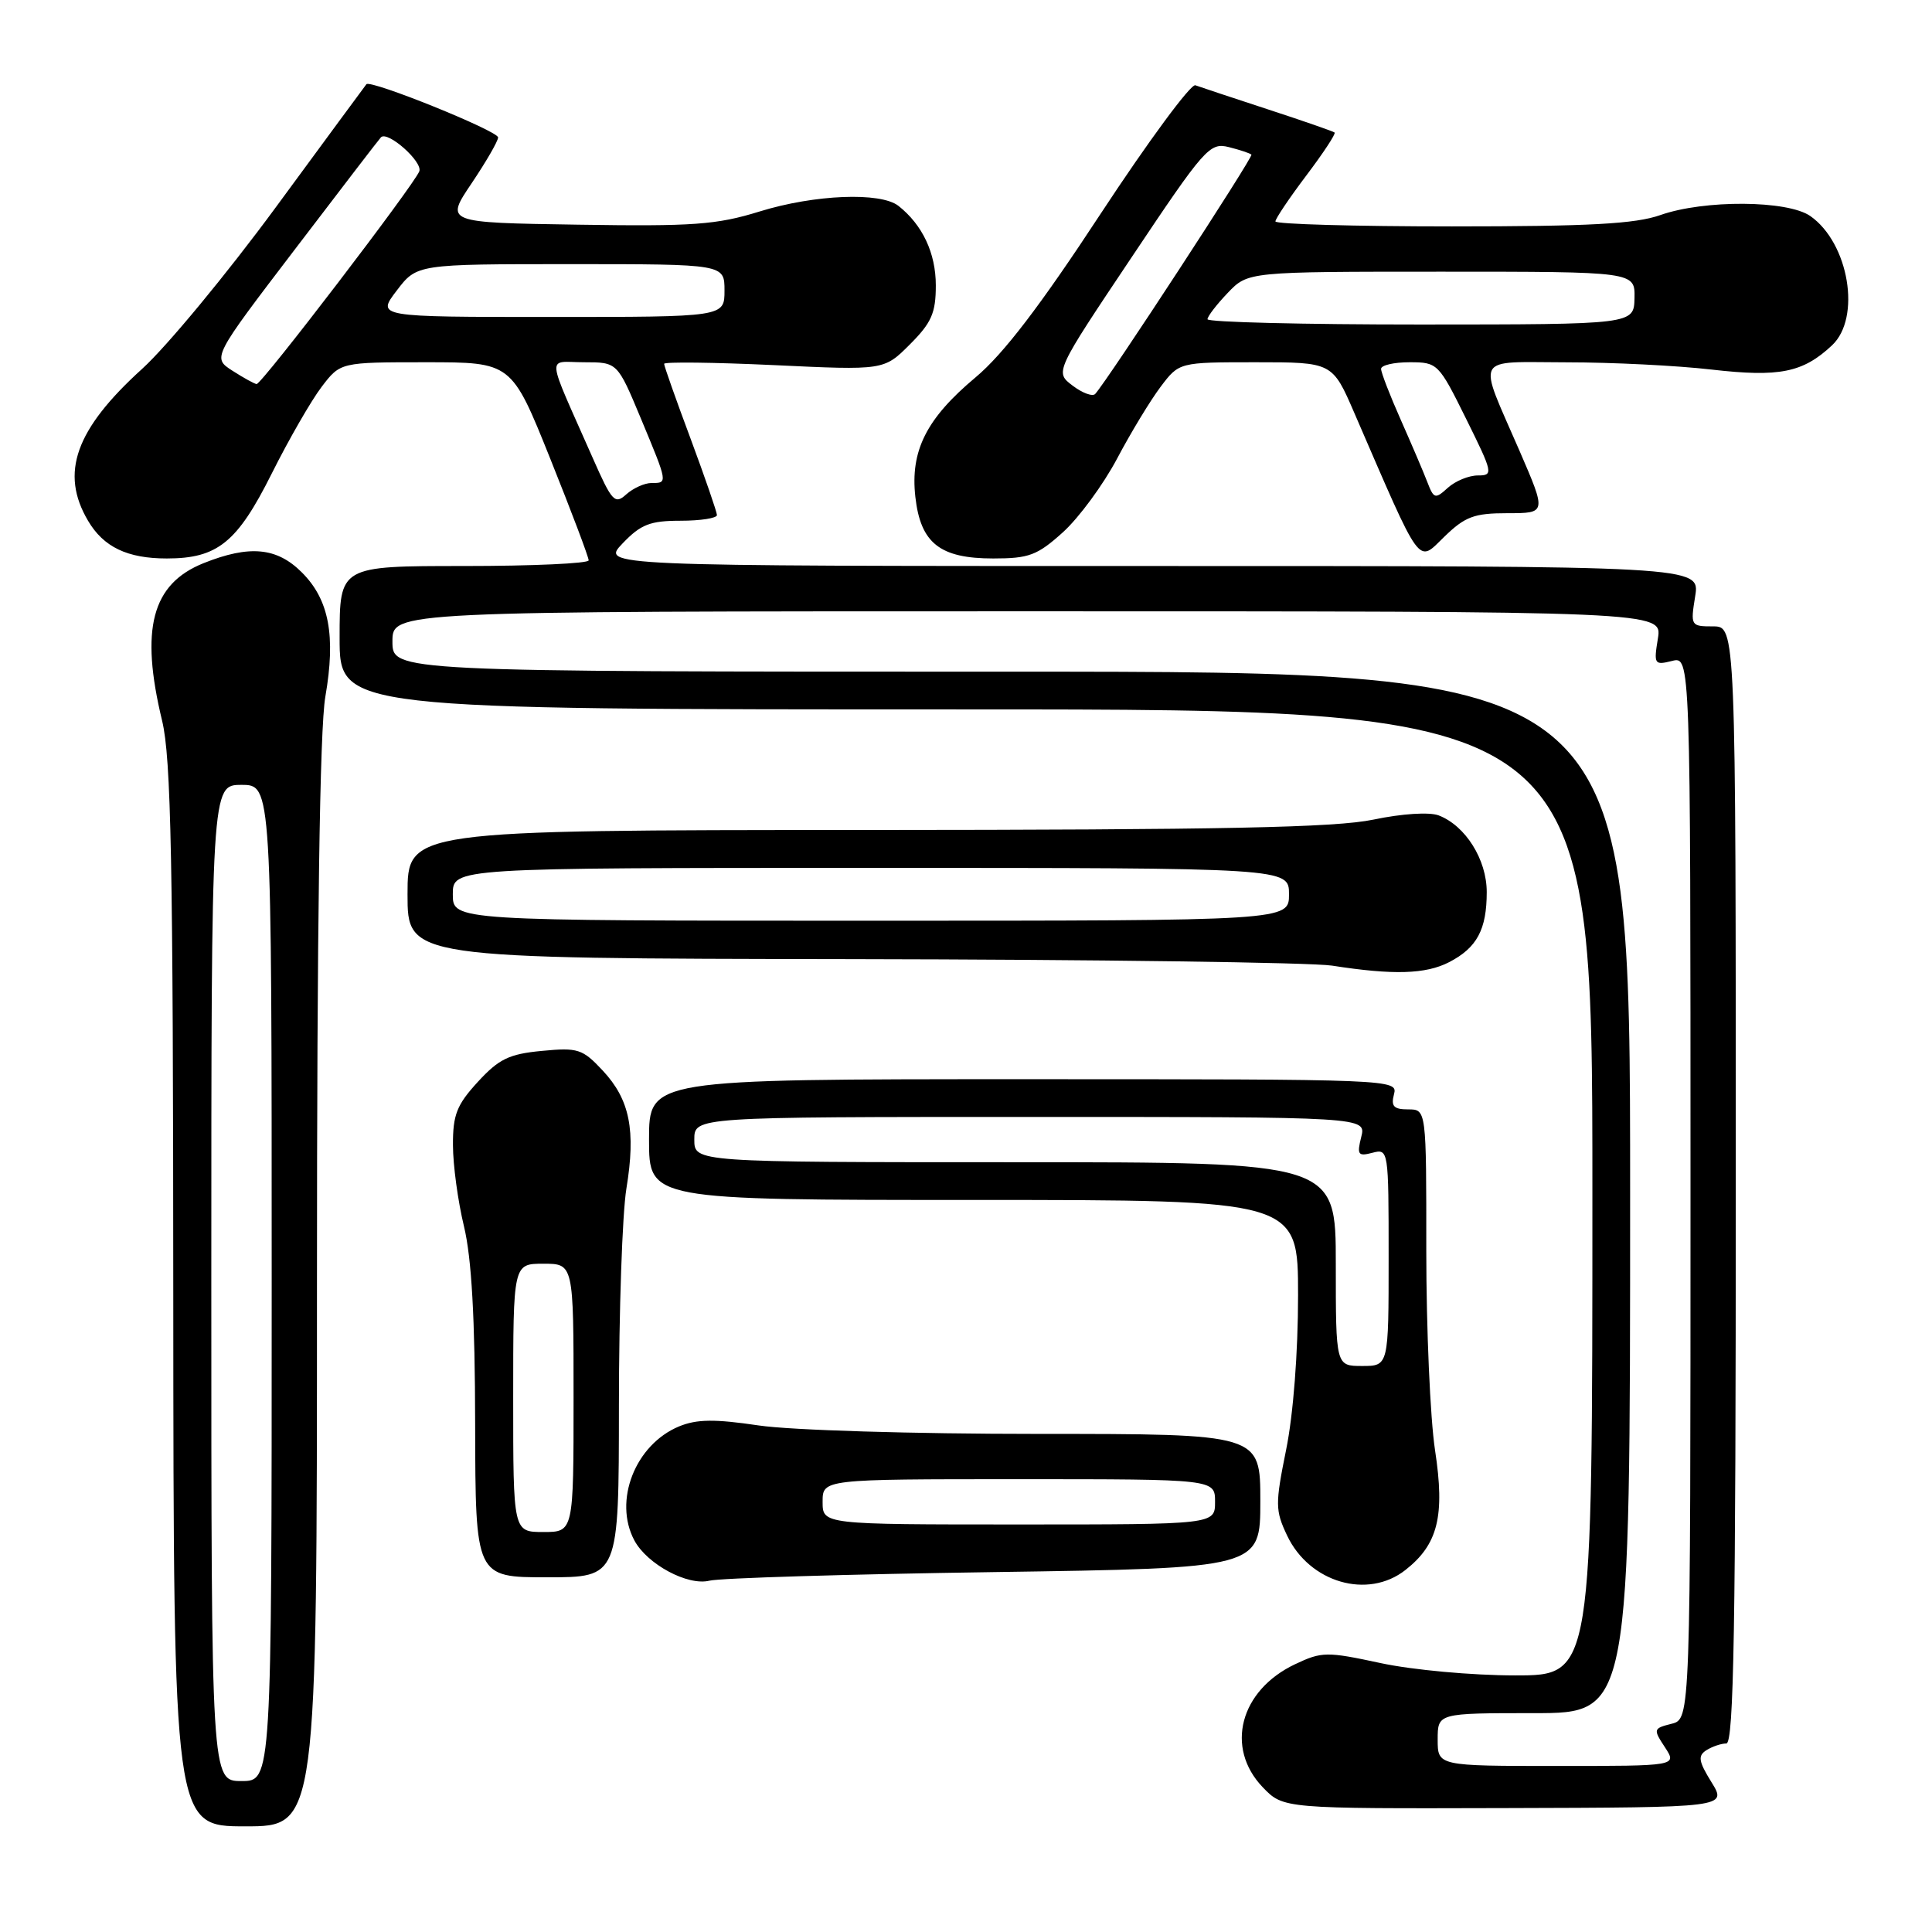 <?xml version="1.0" encoding="UTF-8" standalone="no"?>
<!DOCTYPE svg PUBLIC "-//W3C//DTD SVG 1.1//EN" "http://www.w3.org/Graphics/SVG/1.1/DTD/svg11.dtd" >
<svg xmlns="http://www.w3.org/2000/svg" xmlns:xlink="http://www.w3.org/1999/xlink" version="1.1" viewBox="0 0 256 256">
 <g >
 <path fill="currentColor"
d=" M 42.00 170.33 C 42.00 122.44 42.37 96.56 43.11 92.31 C 44.51 84.24 43.61 79.45 40.00 75.85 C 36.69 72.53 33.06 72.19 26.98 74.62 C 20.11 77.37 18.54 83.33 21.48 95.50 C 22.67 100.44 22.94 113.93 22.96 171.75 C 23.00 242.00 23.00 242.00 32.50 242.00 C 42.00 242.00 42.00 242.00 42.00 170.33 Z  M 226.78 236.15 C 225.06 233.37 224.95 232.65 226.11 231.91 C 226.87 231.43 228.06 231.02 228.75 231.02 C 229.74 231.00 230.00 215.53 230.00 157.00 C 230.00 83.00 230.00 83.00 226.99 83.00 C 224.03 83.00 223.99 82.92 224.62 79.00 C 225.26 75.00 225.26 75.00 152.44 75.00 C 79.63 75.00 79.63 75.00 82.50 72.00 C 84.91 69.48 86.14 69.00 90.19 69.00 C 92.83 69.00 95.00 68.66 95.00 68.25 C 94.99 67.84 93.42 63.28 91.50 58.11 C 89.57 52.95 88.00 48.50 88.00 48.21 C 88.00 47.93 94.55 48.01 102.56 48.38 C 117.13 49.07 117.13 49.07 120.56 45.64 C 123.43 42.77 124.00 41.48 124.00 37.82 C 124.00 33.54 122.24 29.80 119.05 27.28 C 116.68 25.42 107.95 25.77 100.66 28.02 C 94.95 29.79 91.85 30.01 76.54 29.77 C 58.98 29.50 58.98 29.50 62.49 24.29 C 64.42 21.42 66.00 18.69 66.00 18.21 C 66.00 17.35 49.10 10.52 48.55 11.16 C 48.40 11.35 42.98 18.70 36.52 27.50 C 30.05 36.30 22.10 45.91 18.85 48.86 C 9.99 56.89 7.92 62.67 11.67 69.01 C 13.72 72.49 16.88 74.00 22.10 74.00 C 28.82 74.00 31.43 71.89 35.99 62.78 C 38.26 58.24 41.24 53.07 42.61 51.27 C 45.10 48.00 45.10 48.00 56.44 48.00 C 67.78 48.00 67.78 48.00 72.90 60.75 C 75.71 67.76 78.01 73.84 78.00 74.25 C 78.00 74.66 70.58 75.00 61.50 75.00 C 45.00 75.00 45.00 75.00 45.00 84.50 C 45.00 94.00 45.00 94.00 128.00 94.00 C 211.00 94.00 211.00 94.00 211.00 158.00 C 211.00 222.00 211.00 222.00 200.77 222.00 C 195.08 222.00 187.18 221.28 182.95 220.37 C 175.79 218.83 175.15 218.84 171.60 220.52 C 164.30 223.98 162.30 231.58 167.32 236.82 C 170.05 239.66 170.05 239.66 199.45 239.58 C 228.85 239.50 228.85 239.50 226.78 236.15 Z  M 131.75 208.31 C 167.00 207.79 167.00 207.79 167.00 198.90 C 167.00 190.00 167.00 190.00 137.54 190.00 C 120.92 190.00 104.79 189.51 100.54 188.88 C 94.67 188.01 92.33 188.04 89.97 189.01 C 84.17 191.42 81.25 198.86 84.06 204.12 C 85.76 207.28 91.13 210.16 94.00 209.45 C 95.38 209.10 112.36 208.59 131.75 208.31 Z  M 186.23 208.03 C 190.55 204.64 191.48 200.87 190.15 192.16 C 189.51 187.95 188.99 176.06 188.99 165.75 C 189.00 147.00 189.00 147.00 186.59 147.00 C 184.68 147.00 184.29 146.59 184.71 145.00 C 185.23 143.02 184.74 143.00 135.62 143.00 C 86.00 143.00 86.00 143.00 86.00 151.00 C 86.00 159.00 86.00 159.00 129.00 159.00 C 172.00 159.00 172.00 159.00 172.00 171.65 C 172.00 179.21 171.37 187.43 170.42 192.09 C 168.96 199.32 168.97 200.13 170.55 203.47 C 173.51 209.71 181.24 211.96 186.23 208.03 Z  M 82.01 186.25 C 82.01 173.74 82.46 160.80 83.00 157.50 C 84.27 149.76 83.46 145.71 79.87 141.86 C 77.18 138.98 76.58 138.79 71.79 139.25 C 67.45 139.66 66.10 140.32 63.31 143.36 C 60.52 146.40 60.00 147.72 60.02 151.74 C 60.02 154.36 60.68 159.20 61.48 162.50 C 62.49 166.69 62.94 174.61 62.96 188.75 C 63.00 209.00 63.00 209.00 72.50 209.00 C 82.00 209.00 82.00 209.00 82.01 186.25 Z  M 192.02 127.49 C 195.71 125.58 197.00 123.17 197.00 118.20 C 197.00 113.89 194.18 109.40 190.62 108.04 C 189.38 107.58 185.77 107.81 182.00 108.60 C 176.94 109.66 162.07 109.96 114.75 109.98 C 54.00 110.00 54.00 110.00 54.00 118.50 C 54.00 127.00 54.00 127.00 112.75 127.09 C 145.06 127.14 173.75 127.53 176.50 127.95 C 184.63 129.22 188.92 129.09 192.02 127.49 Z  M 140.85 70.52 C 142.97 68.60 146.19 64.22 148.02 60.77 C 149.84 57.32 152.44 53.04 153.79 51.25 C 156.24 48.00 156.24 48.00 166.40 48.00 C 176.55 48.00 176.55 48.00 179.47 54.75 C 188.49 75.58 187.78 74.61 191.37 71.13 C 194.14 68.44 195.33 68.00 199.76 68.00 C 204.92 68.00 204.92 68.00 201.35 59.75 C 195.74 46.82 195.11 48.00 207.63 48.01 C 213.61 48.01 222.23 48.44 226.79 48.97 C 235.78 50.00 238.89 49.38 242.75 45.76 C 246.65 42.11 244.99 32.21 239.88 28.63 C 236.87 26.52 225.81 26.45 220.00 28.50 C 216.69 29.67 210.60 30.00 192.37 30.00 C 179.52 30.00 169.00 29.70 169.00 29.34 C 169.00 28.98 170.84 26.24 173.09 23.26 C 175.34 20.28 177.03 17.72 176.84 17.56 C 176.65 17.40 172.68 16.02 168.00 14.49 C 163.32 12.96 159.00 11.52 158.39 11.30 C 157.79 11.08 152.16 18.71 145.89 28.25 C 137.85 40.51 132.97 46.90 129.28 49.99 C 122.74 55.46 120.60 59.73 121.29 65.85 C 121.98 71.98 124.54 74.00 131.61 74.00 C 136.35 74.00 137.45 73.59 140.85 70.52 Z  M 28.00 170.00 C 28.00 104.00 28.00 104.00 32.00 104.00 C 36.00 104.00 36.00 104.00 36.00 170.00 C 36.00 236.00 36.00 236.00 32.00 236.00 C 28.00 236.00 28.00 236.00 28.00 170.00 Z  M 190.50 230.50 C 190.50 227.00 190.50 227.00 203.25 227.00 C 216.00 227.00 216.00 227.00 216.00 158.00 C 216.00 89.00 216.00 89.00 134.00 89.00 C 52.00 89.00 52.00 89.00 52.00 85.00 C 52.00 81.00 52.00 81.00 136.13 81.00 C 220.26 81.00 220.26 81.00 219.68 84.60 C 219.12 88.02 219.21 88.16 221.55 87.58 C 224.00 86.96 224.00 86.96 224.00 157.37 C 224.00 227.78 224.00 227.78 221.49 228.41 C 219.07 229.02 219.04 229.13 220.61 231.52 C 222.23 234.00 222.23 234.00 206.37 234.00 C 190.50 234.00 190.50 234.00 190.50 230.50 Z  M 78.57 60.75 C 72.24 46.40 72.38 48.00 77.39 48.00 C 81.81 48.00 81.81 48.00 84.91 55.43 C 88.52 64.10 88.50 64.00 86.33 64.00 C 85.41 64.00 83.91 64.68 82.99 65.50 C 81.48 66.88 81.09 66.47 78.57 60.75 Z  M 30.81 49.13 C 28.12 47.40 28.12 47.40 39.13 32.97 C 45.18 25.03 50.28 18.38 50.48 18.19 C 51.37 17.30 56.04 21.44 55.56 22.70 C 54.86 24.52 34.66 50.94 34.00 50.89 C 33.73 50.87 32.29 50.08 30.81 49.13 Z  M 52.57 38.50 C 55.24 35.00 55.24 35.00 75.62 35.00 C 96.00 35.00 96.00 35.00 96.00 38.50 C 96.00 42.00 96.00 42.00 72.95 42.00 C 49.90 42.00 49.90 42.00 52.57 38.50 Z  M 109.00 199.00 C 109.00 196.00 109.00 196.00 135.00 196.00 C 161.00 196.00 161.00 196.00 161.00 199.00 C 161.00 202.00 161.00 202.00 135.00 202.00 C 109.00 202.00 109.00 202.00 109.00 199.00 Z  M 177.00 167.50 C 177.00 154.00 177.00 154.00 134.50 154.00 C 92.00 154.00 92.00 154.00 92.00 151.00 C 92.00 148.00 92.00 148.00 136.52 148.00 C 181.04 148.00 181.04 148.00 180.37 150.66 C 179.78 153.01 179.95 153.25 181.85 152.75 C 183.98 152.19 184.00 152.35 184.00 166.59 C 184.00 181.00 184.00 181.00 180.50 181.00 C 177.00 181.00 177.00 181.00 177.00 167.50 Z  M 68.00 185.23 C 68.00 167.45 68.00 167.45 72.00 167.45 C 76.00 167.45 76.00 167.45 76.00 185.23 C 76.00 203.00 76.00 203.00 72.00 203.00 C 68.00 203.00 68.00 203.00 68.00 185.23 Z  M 60.00 118.50 C 60.00 115.00 60.00 115.00 115.40 115.00 C 170.80 115.00 170.80 115.00 170.80 118.50 C 170.80 122.00 170.80 122.00 115.40 122.00 C 60.00 122.00 60.00 122.00 60.00 118.50 Z  M 189.13 63.88 C 188.63 62.57 187.04 58.86 185.61 55.63 C 184.17 52.39 183.00 49.36 183.00 48.88 C 183.00 48.39 184.70 48.00 186.78 48.00 C 190.49 48.00 190.63 48.14 194.27 55.50 C 197.84 62.71 197.90 63.00 195.82 63.00 C 194.63 63.00 192.85 63.73 191.85 64.63 C 190.17 66.16 189.99 66.11 189.13 63.88 Z  M 142.13 51.10 C 139.76 49.31 139.76 49.31 149.96 34.07 C 159.63 19.60 160.29 18.86 162.82 19.49 C 164.29 19.86 165.64 20.31 165.82 20.49 C 166.11 20.77 146.85 50.27 145.12 52.20 C 144.78 52.58 143.43 52.09 142.13 51.10 Z  M 160.00 42.30 C 160.00 41.92 161.21 40.35 162.69 38.80 C 165.37 36.00 165.37 36.00 191.01 36.00 C 216.65 36.00 216.65 36.00 216.58 39.50 C 216.50 42.99 216.50 42.99 188.25 43.00 C 172.71 43.00 160.00 42.69 160.00 42.30 Z "/>
</g>
</svg>